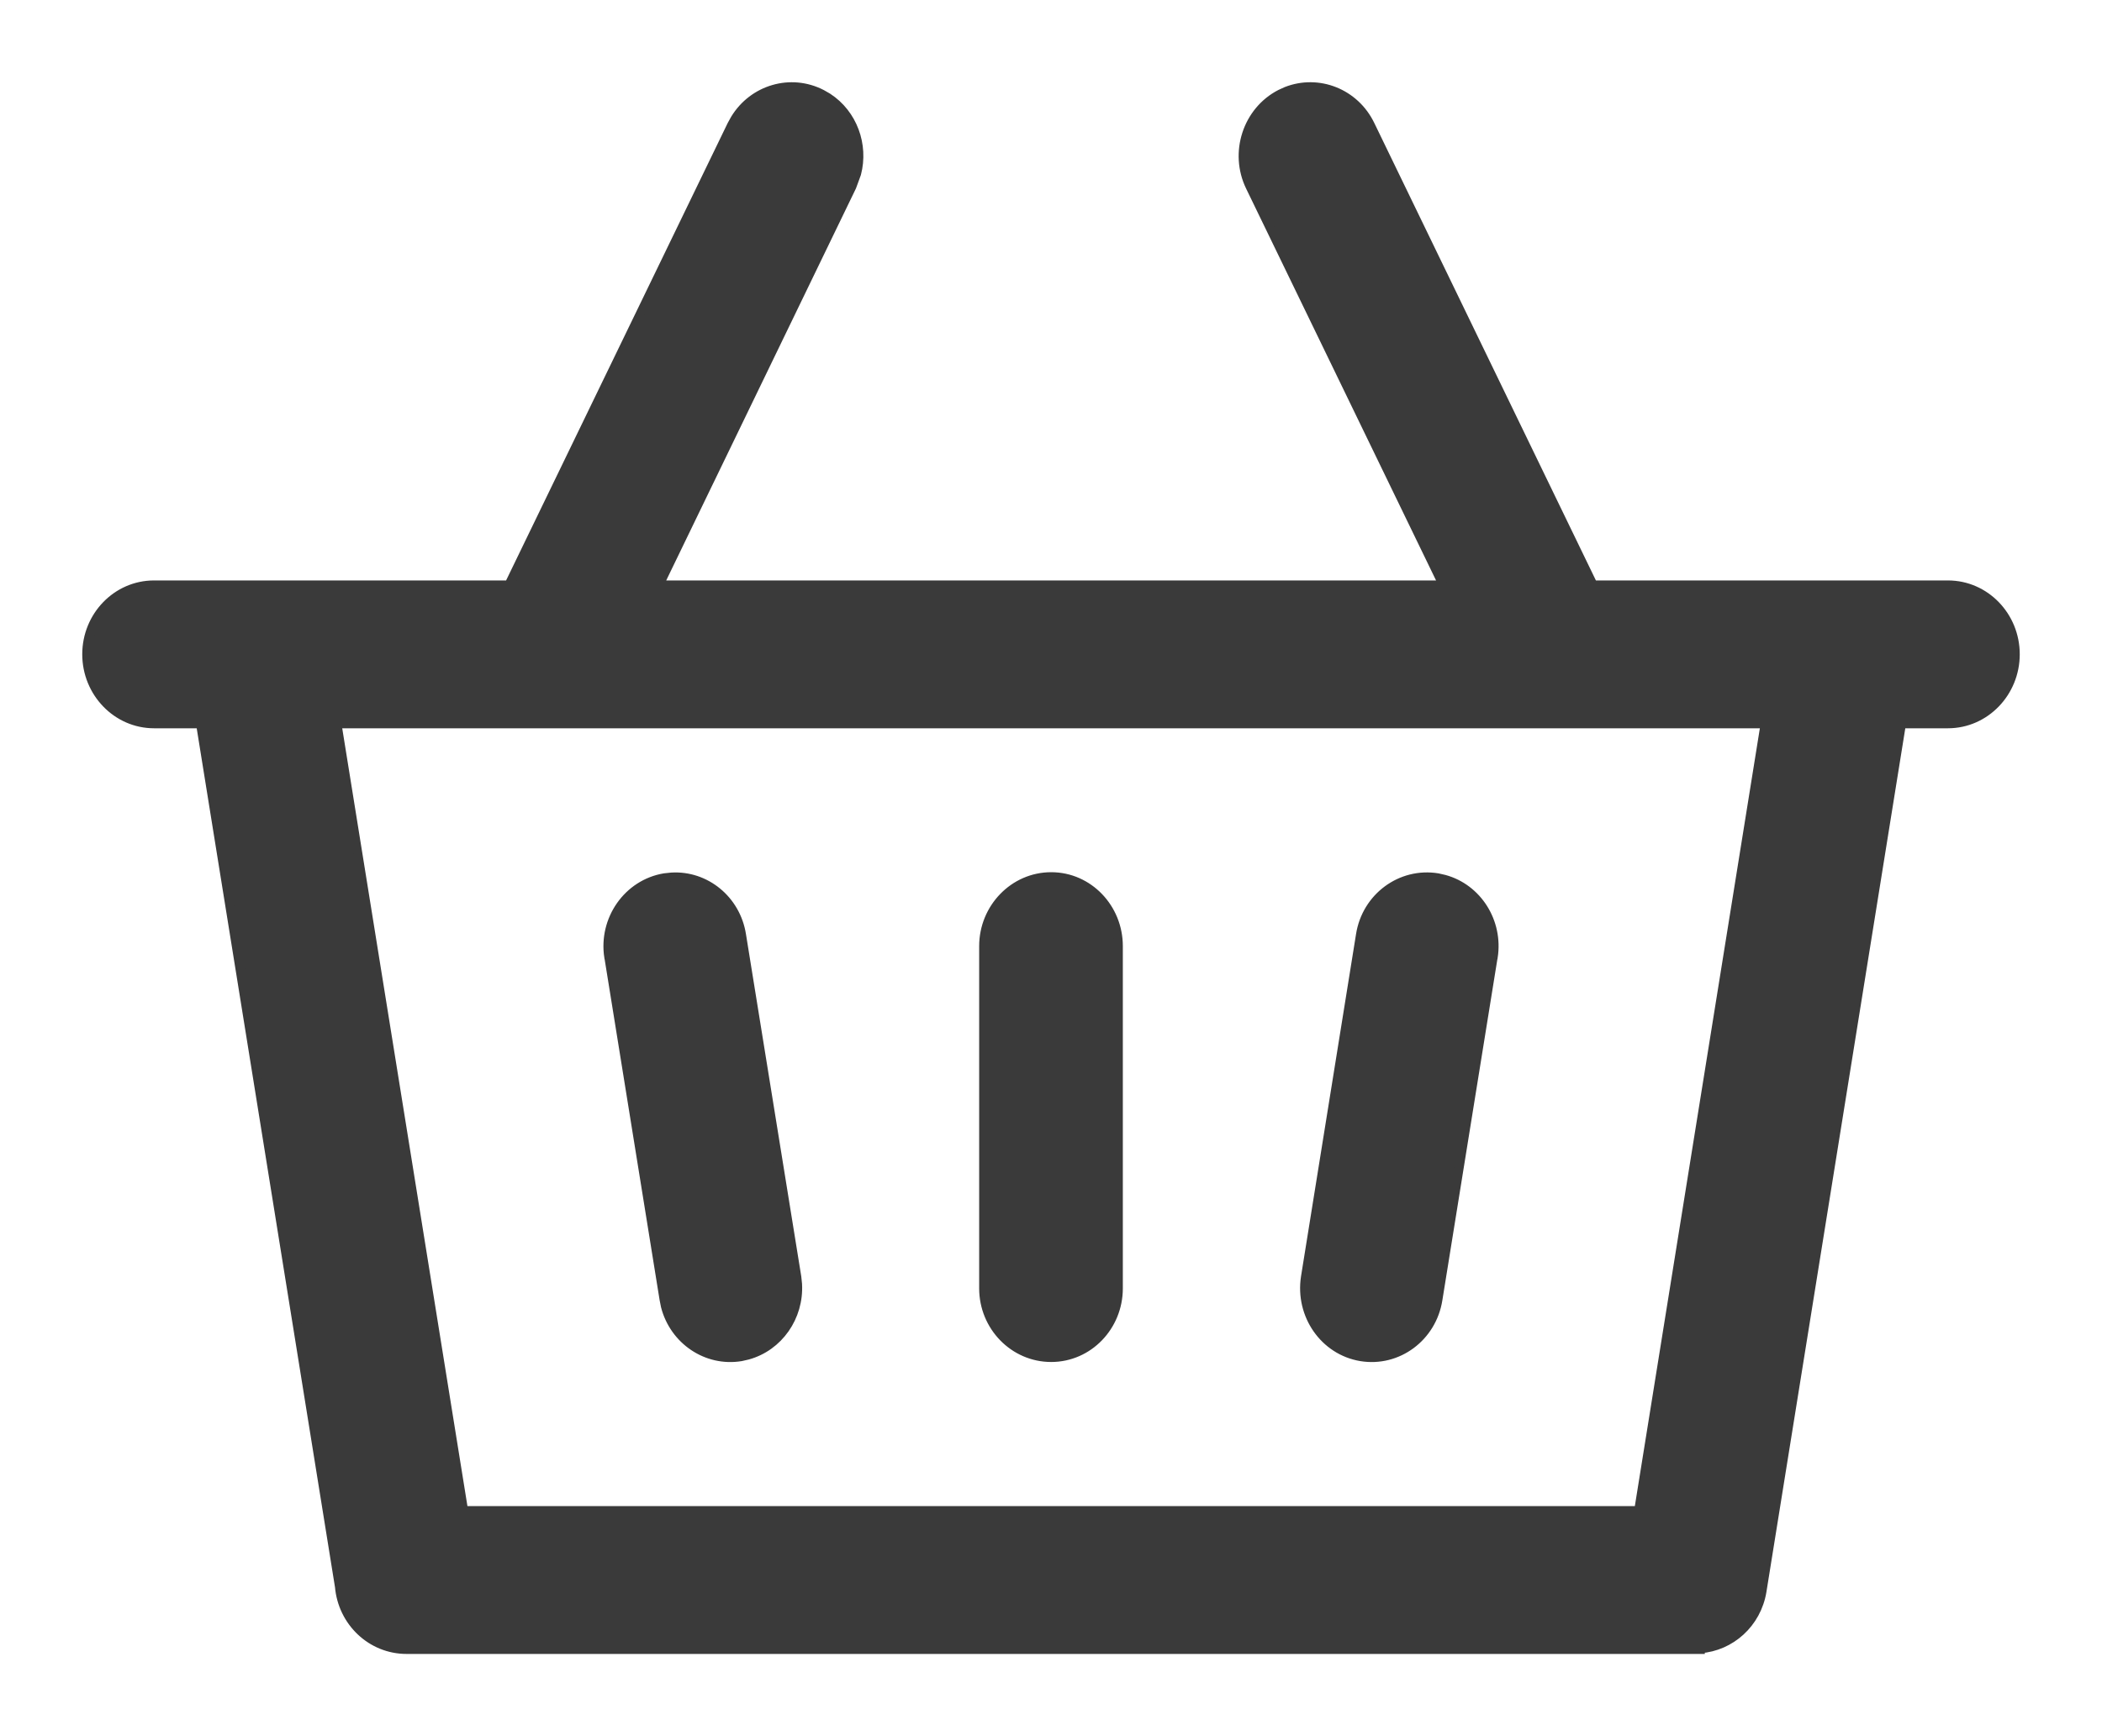 <svg width="23" height="19" viewBox="0 0 23 19" fill="none" xmlns="http://www.w3.org/2000/svg">
<path d="M14.077 0.999C14.425 0.863 14.824 1.017 14.993 1.369L17.431 6.402H21.314C21.722 6.402 22.05 6.743 22.05 7.16C22.05 7.577 21.722 7.92 21.314 7.92H20.805L19.279 17.412V17.413C19.221 17.766 18.935 18.018 18.604 18.042V18.05H4.449C4.063 18.05 3.748 17.748 3.715 17.362V17.363L2.195 7.92H1.686C1.278 7.92 0.95 7.577 0.95 7.16C0.95 6.743 1.278 6.402 1.686 6.402H5.569L8.007 1.369L8.044 1.302C8.242 0.977 8.652 0.855 8.991 1.03L9.057 1.068C9.33 1.246 9.454 1.586 9.372 1.9L9.32 2.042L7.21 6.402H15.793L13.68 2.042C13.5 1.671 13.648 1.217 14.009 1.03L14.077 0.999ZM5.072 16.532H17.931L19.315 7.92H3.686L5.072 16.532ZM11.502 9.595C11.91 9.595 12.236 9.938 12.236 10.354V14.099C12.236 14.515 11.909 14.855 11.502 14.855C11.095 14.855 10.764 14.516 10.764 14.099V10.354C10.764 9.938 11.094 9.595 11.502 9.595ZM7.347 9.599C7.719 9.576 8.053 9.847 8.113 10.231L8.718 13.976L8.726 14.053C8.746 14.411 8.518 14.736 8.182 14.829L8.108 14.846C7.732 14.908 7.378 14.665 7.282 14.296L7.267 14.221L6.663 10.475L6.662 10.474C6.598 10.063 6.871 9.674 7.271 9.607L7.347 9.599ZM14.887 10.231C14.951 9.821 15.328 9.541 15.731 9.607L15.805 9.624C16.165 9.723 16.398 10.089 16.338 10.474L16.337 10.475L15.733 14.221C15.669 14.632 15.293 14.912 14.892 14.846C14.49 14.779 14.221 14.389 14.285 13.976L14.887 10.231Z" fill="#3A3A3A" stroke="#3A3A3A" stroke-width="0.1"/>
</svg>
